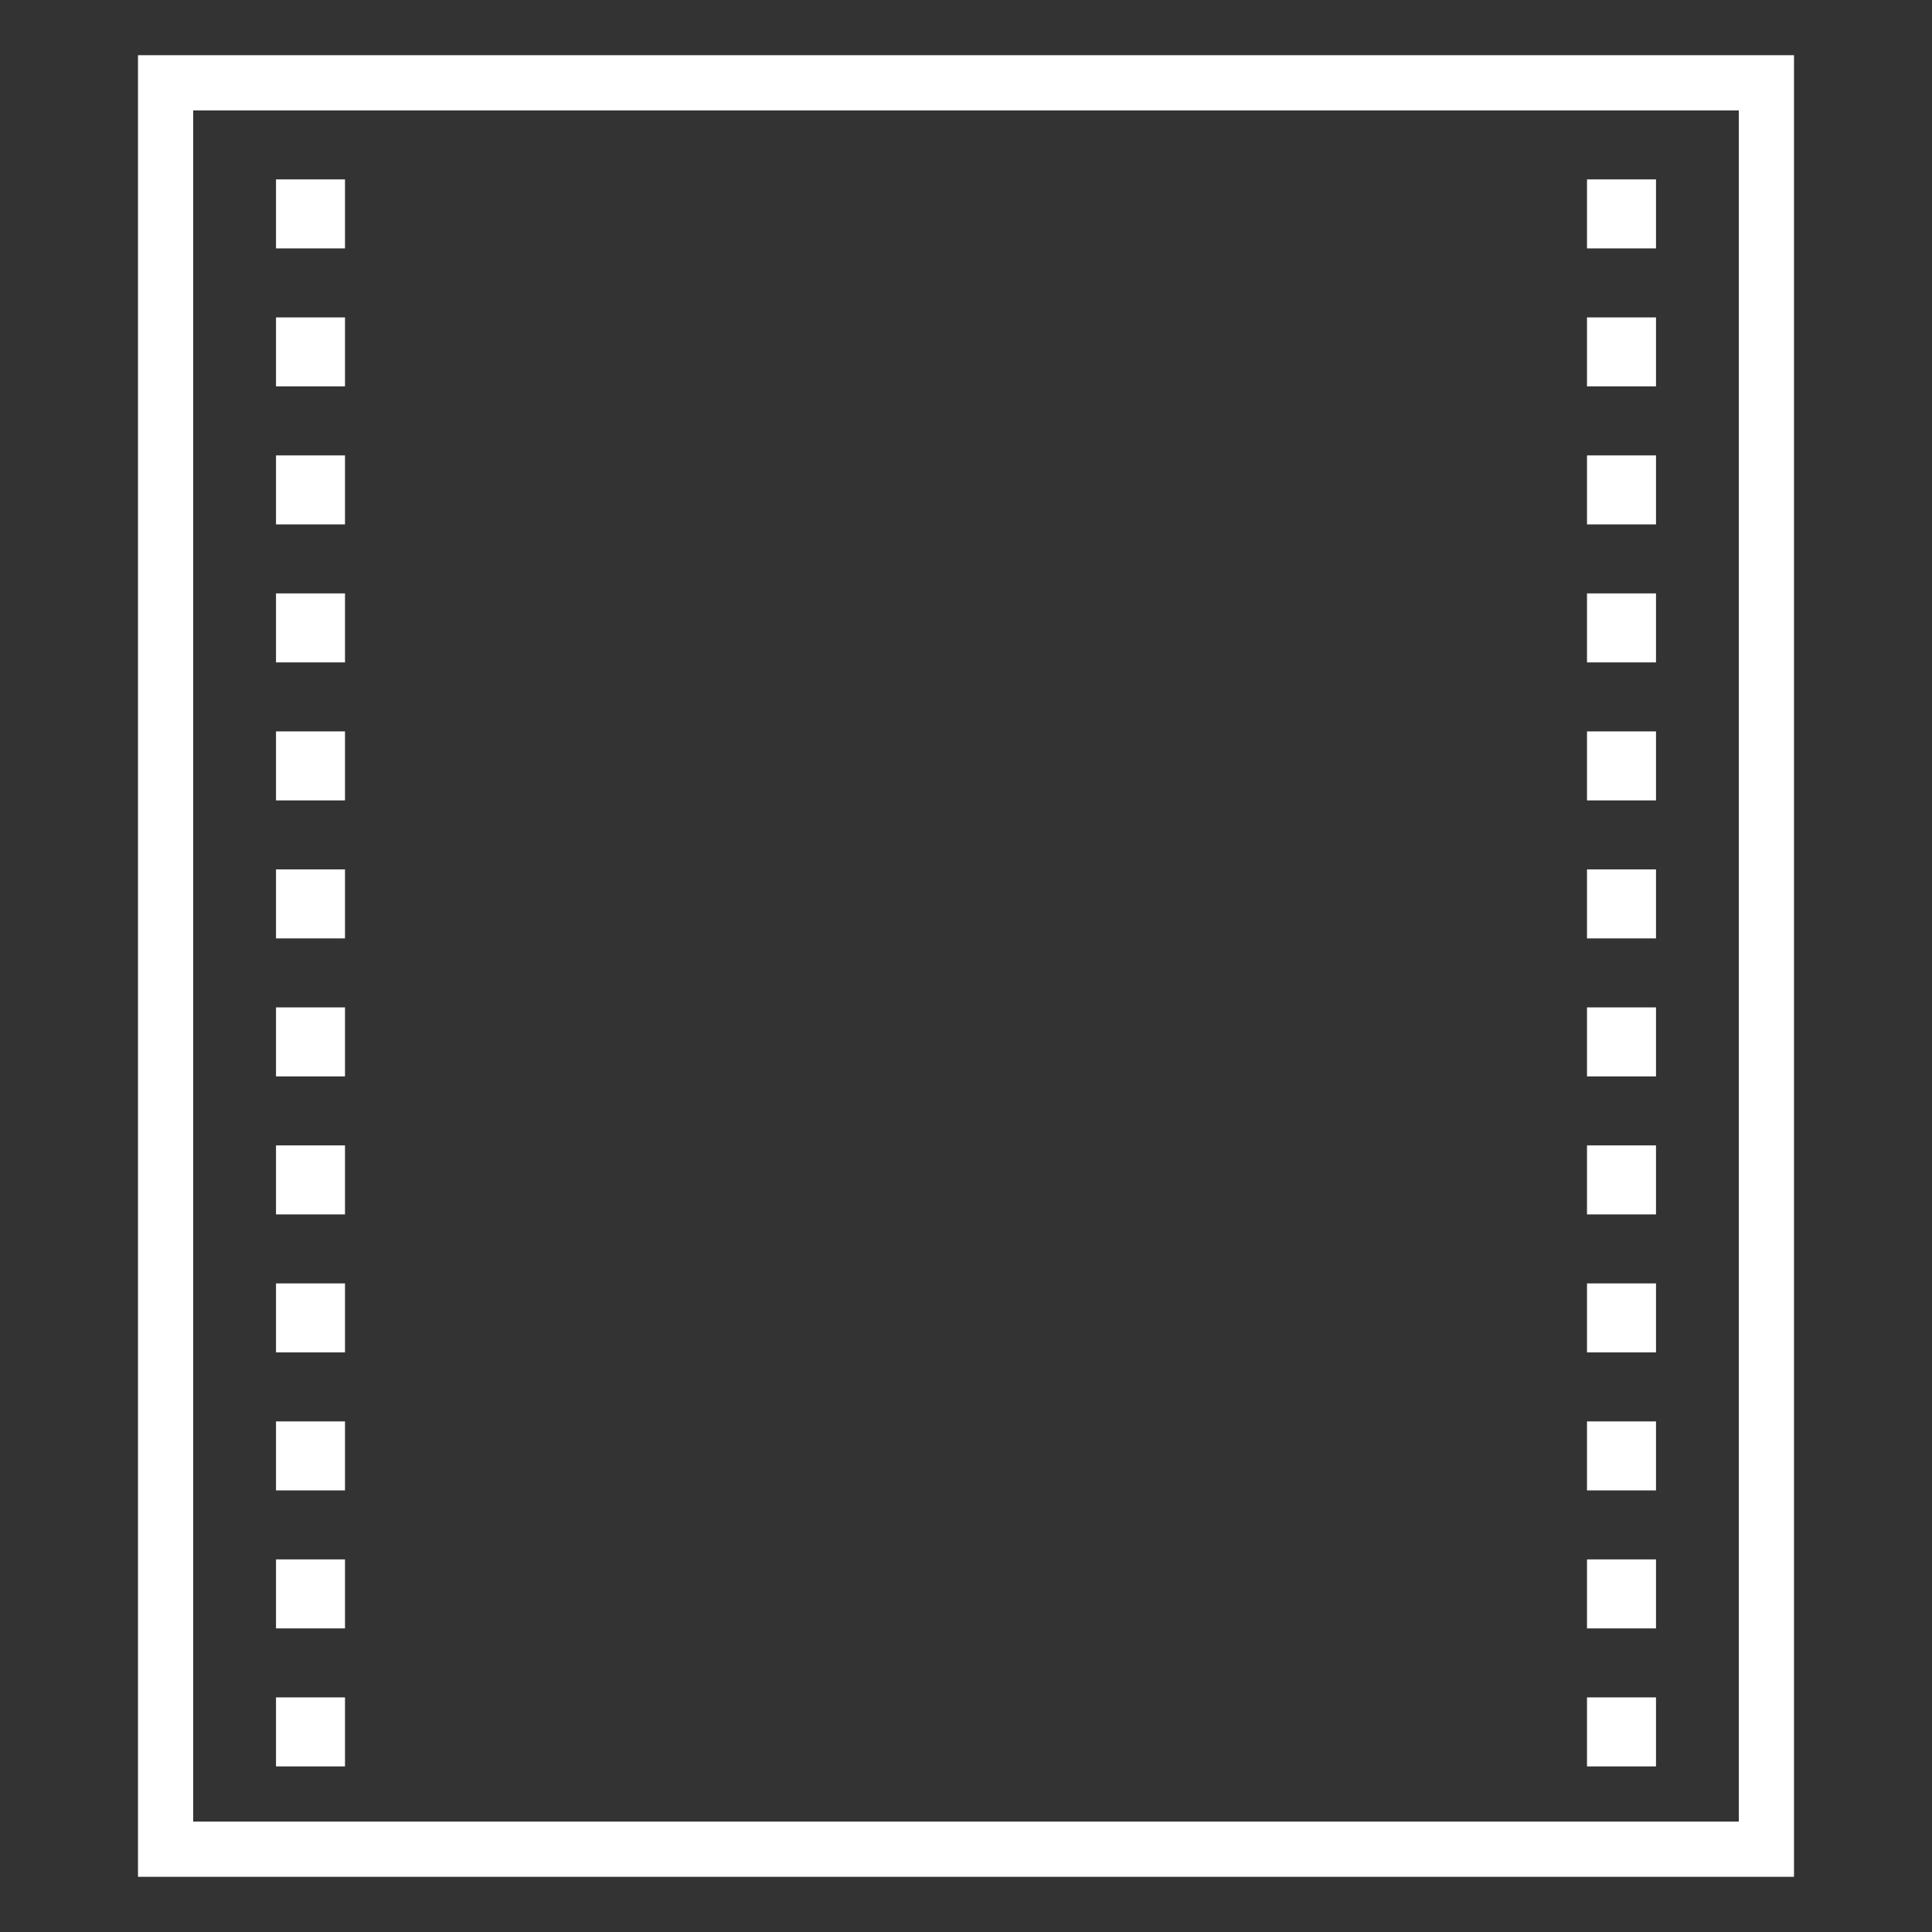 <?xml version="1.0" encoding="UTF-8"?>
<svg width="140px" height="140px" viewBox="0 0 140 140" version="1.1" xmlns="http://www.w3.org/2000/svg" xmlns:xlink="http://www.w3.org/1999/xlink">
    <rect x="0" y="0" width="140" height="140" fill="#333333" stroke="none"/>
    <!-- Generator: Sketch 43.2 (39069) - http://www.bohemiancoding.com/sketch -->
    <title>06</title>
    <desc>Created with Sketch.</desc>
    <defs></defs>
    <g id="Page-1" stroke="none" stroke-width="1" fill="none" fill-rule="evenodd">
        <g id="06">
            <g id="l" transform="translate(20, 13)" fill="#FFFFFF">
                <rect id="Rectangle-5-Copy-13" x="0" y="0" width="5" height="5"></rect>
                <rect id="Rectangle-5-Copy-14" x="0" y="10" width="5" height="5"></rect>
                <rect id="Rectangle-5-Copy-15" x="0" y="20" width="5" height="5"></rect>
                <rect id="Rectangle-5-Copy-16" x="0" y="30" width="5" height="5"></rect>
                <rect id="Rectangle-5-Copy-17" x="0" y="40" width="5" height="5"></rect>
                <rect id="Rectangle-5-Copy-18" x="0" y="50" width="5" height="5"></rect>
                <rect id="Rectangle-5-Copy-19" x="0" y="60" width="5" height="5"></rect>
                <rect id="Rectangle-5-Copy-20" x="0" y="70" width="5" height="5"></rect>
                <rect id="Rectangle-5-Copy-21" x="0" y="80" width="5" height="5"></rect>
                <rect id="Rectangle-5-Copy-22" x="0" y="90" width="5" height="5"></rect>
                <rect id="Rectangle-5-Copy-23" x="0" y="100" width="5" height="5"></rect>
                <rect id="Rectangle-5-Copy-25" x="0" y="110" width="5" height="5"></rect>
            </g>
            <g id="r" transform="translate(115, 13)" fill="#FFFFFF">
                <rect id="Rectangle-5-Copy-13" x="0" y="0" width="5" height="5"></rect>
                <rect id="Rectangle-5-Copy-14" x="0" y="10" width="5" height="5"></rect>
                <rect id="Rectangle-5-Copy-15" x="0" y="20" width="5" height="5"></rect>
                <rect id="Rectangle-5-Copy-16" x="0" y="30" width="5" height="5"></rect>
                <rect id="Rectangle-5-Copy-17" x="0" y="40" width="5" height="5"></rect>
                <rect id="Rectangle-5-Copy-18" x="0" y="50" width="5" height="5"></rect>
                <rect id="Rectangle-5-Copy-19" x="0" y="60" width="5" height="5"></rect>
                <rect id="Rectangle-5-Copy-20" x="0" y="70" width="5" height="5"></rect>
                <rect id="Rectangle-5-Copy-21" x="0" y="80" width="5" height="5"></rect>
                <rect id="Rectangle-5-Copy-22" x="0" y="90" width="5" height="5"></rect>
                <rect id="Rectangle-5-Copy-24" x="0" y="100" width="5" height="5"></rect>
                <rect id="Rectangle-5-Copy-26" x="0" y="110" width="5" height="5"></rect>
            </g>
            <path d="M12,6 L22.147,6 L128,6 L128,134 L12,134 L12,6 Z" id="Rectangle-4" stroke="#FFFFFF" stroke-width="4"></path>
        </g>
    </g>
</svg>